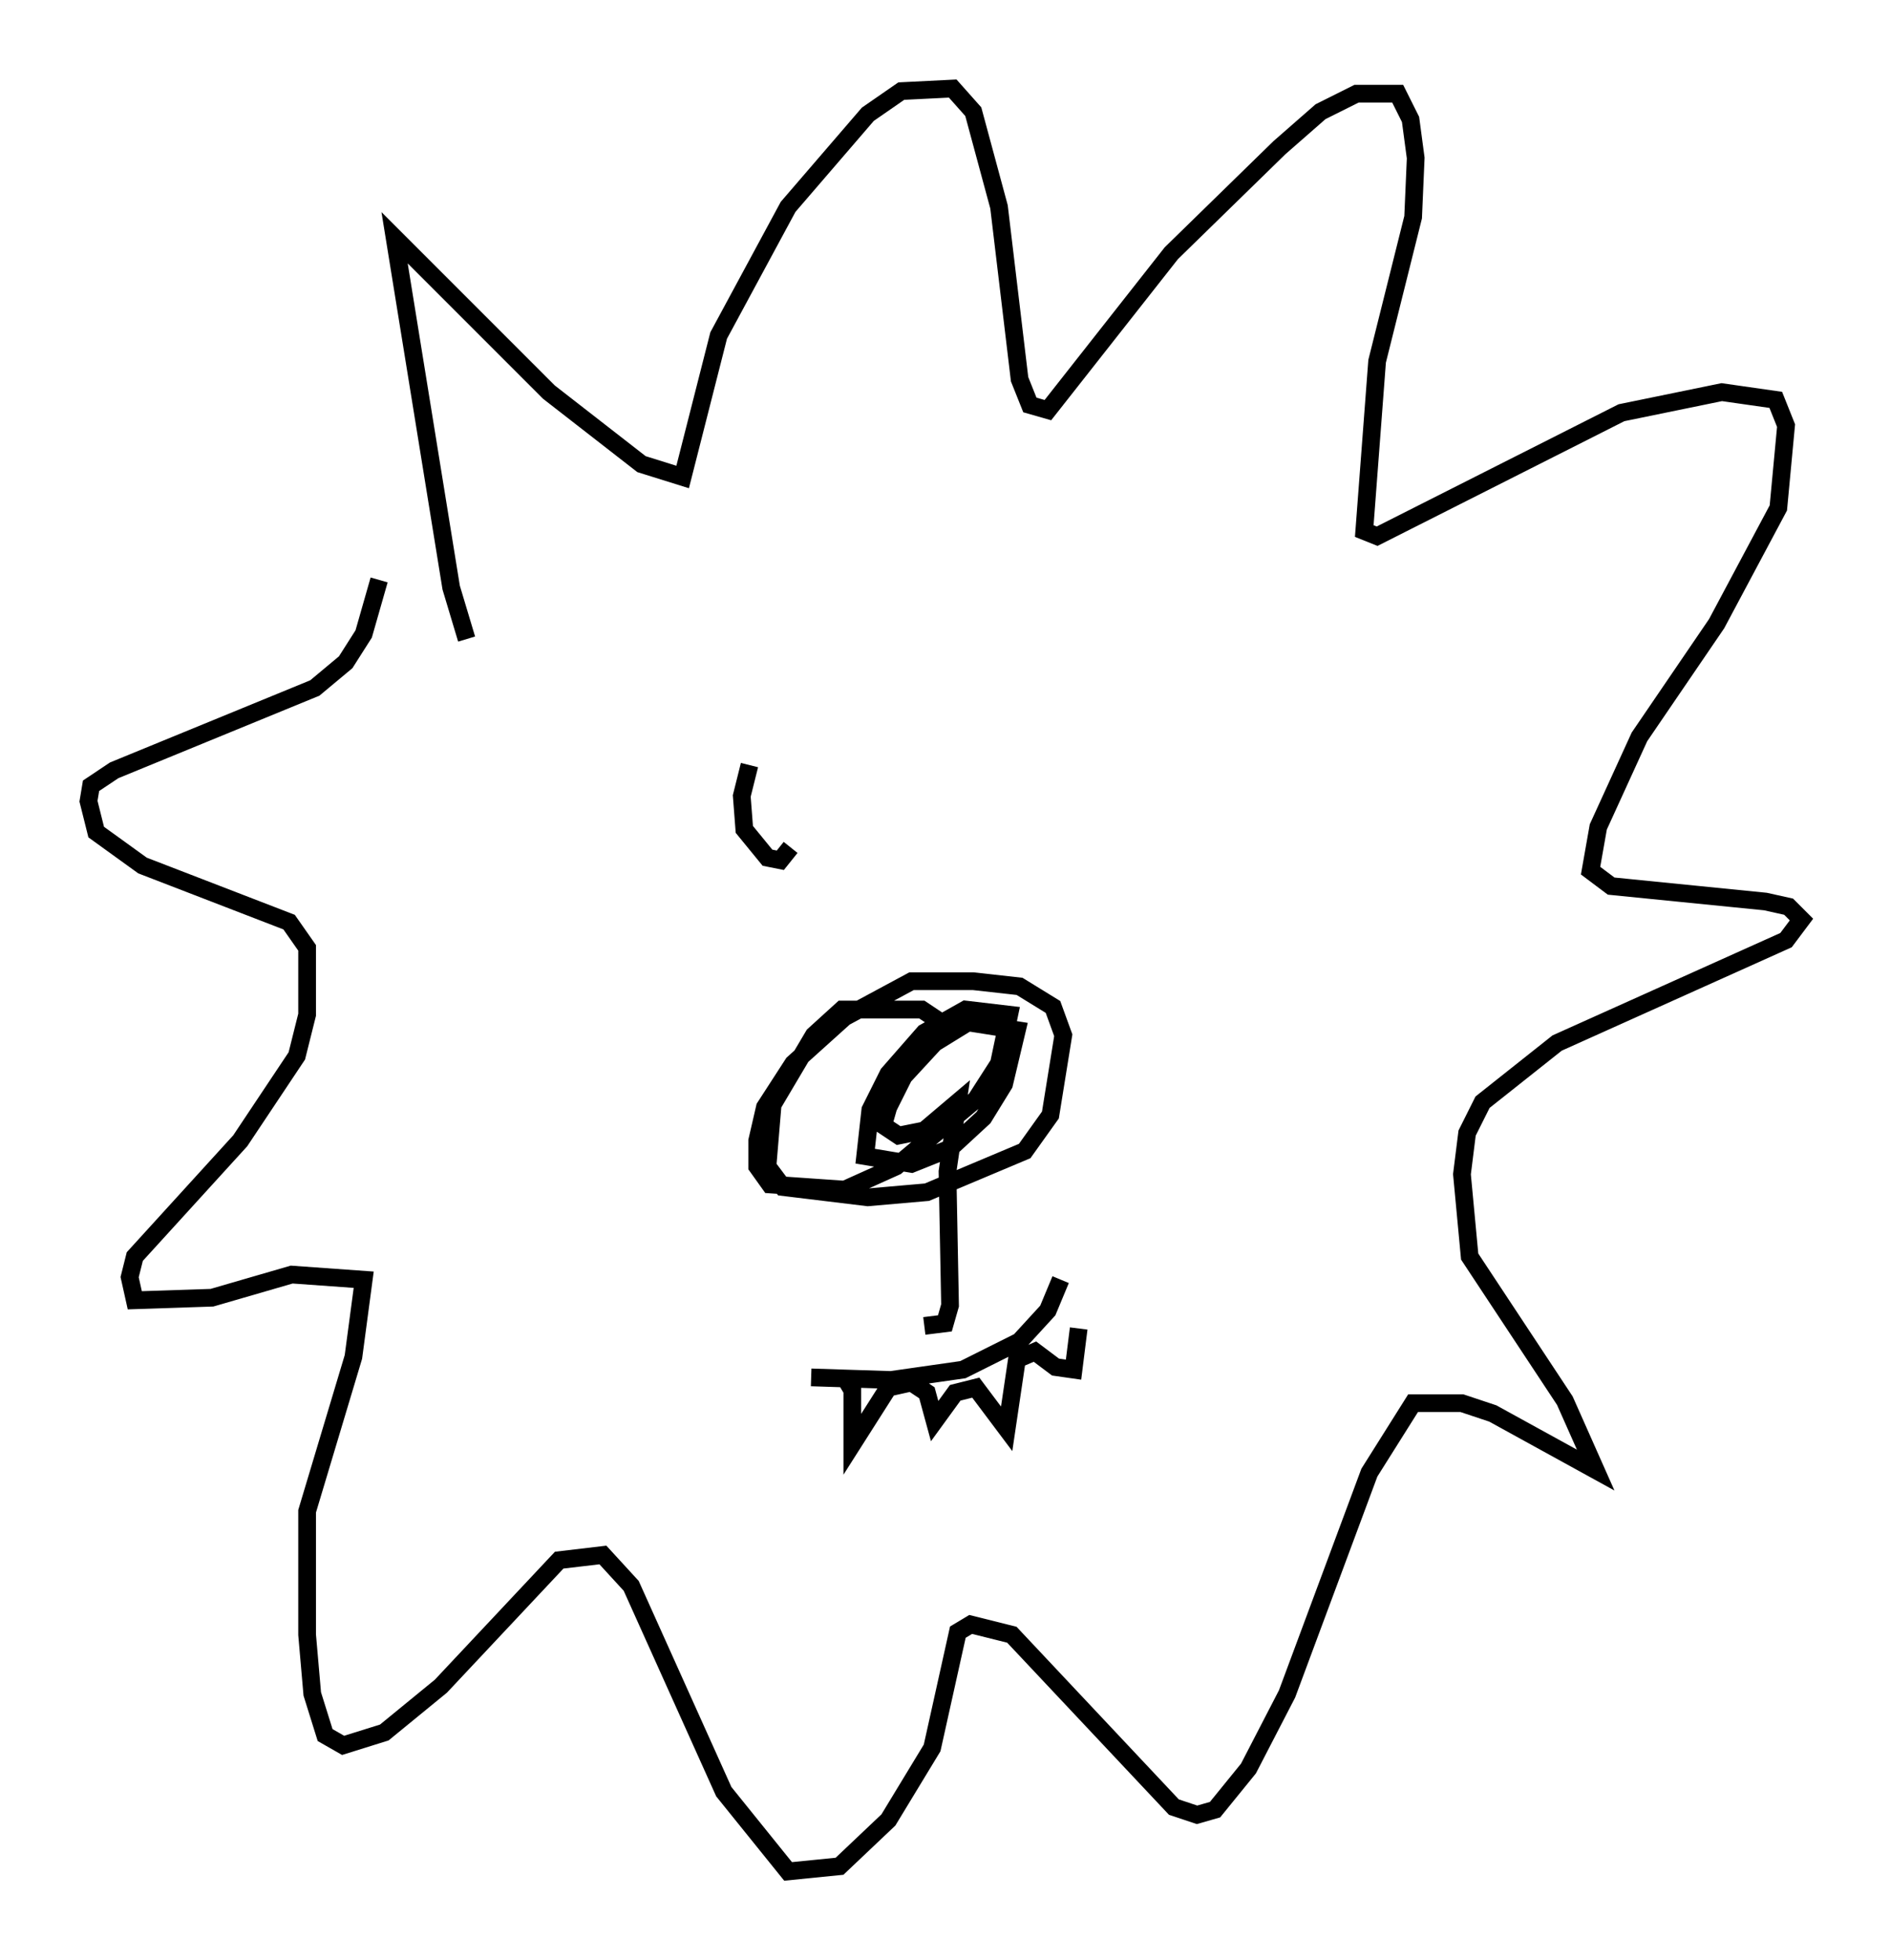 <?xml version="1.0" encoding="utf-8" ?>
<svg baseProfile="full" height="110.659" version="1.1" width="106.737" xmlns="http://www.w3.org/2000/svg" xmlns:ev="http://www.w3.org/2001/xml-events" xmlns:xlink="http://www.w3.org/1999/xlink"><defs /><rect fill="white" height="110.659" width="106.737" x="0" y="0" /><path d="M28.095, 38.117 m-1.743, -2.034 l-0.872, -2.905 -3.196, -19.754 l8.715, 8.715 5.229, 4.067 l2.324, 0.726 2.034, -7.989 l3.922, -7.263 4.503, -5.229 l1.888, -1.307 2.905, -0.145 l1.162, 1.307 1.453, 5.374 l1.162, 9.732 0.581, 1.453 l1.017, 0.291 6.972, -8.86 l6.101, -5.955 2.324, -2.034 l2.034, -1.017 2.324, 0.0 l0.726, 1.453 0.291, 2.179 l-0.145, 3.341 -2.034, 8.134 l-0.726, 9.587 0.726, 0.291 l13.799, -6.972 5.665, -1.162 l3.05, 0.436 0.581, 1.453 l-0.436, 4.648 -3.486, 6.536 l-4.358, 6.391 -2.324, 5.084 l-0.436, 2.469 1.162, 0.872 l8.715, 0.872 1.307, 0.291 l0.726, 0.726 -0.872, 1.162 l-12.927, 5.81 -4.212, 3.341 l-0.872, 1.743 -0.291, 2.324 l0.436, 4.648 5.374, 8.134 l1.743, 3.922 -5.81, -3.196 l-1.743, -0.581 -2.76, 0.0 l-2.469, 3.922 -4.648, 12.492 l-2.179, 4.212 -1.888, 2.324 l-1.017, 0.291 -1.307, -0.436 l-9.151, -9.732 -2.324, -0.581 l-0.726, 0.436 -1.453, 6.536 l-2.469, 4.067 -2.76, 2.615 l-2.905, 0.291 -3.631, -4.503 l-5.229, -11.62 -1.598, -1.743 l-2.469, 0.291 -6.682, 7.117 l-3.196, 2.615 -2.324, 0.726 l-1.017, -0.581 -0.726, -2.324 l-0.291, -3.341 0.0, -6.972 l2.615, -8.715 0.581, -4.358 l-4.067, -0.291 -4.503, 1.307 l-4.358, 0.145 -0.291, -1.307 l0.291, -1.162 5.955, -6.536 l3.196, -4.793 0.581, -2.324 l0.0, -3.777 -1.017, -1.453 l-8.279, -3.196 -2.615, -1.888 l-0.436, -1.743 0.145, -0.872 l1.307, -0.872 11.33, -4.648 l1.743, -1.453 1.017, -1.598 l0.872, -3.05 m31.955, 25.128 l-1.307, -0.872 -4.503, 0.0 l-1.598, 1.453 -2.324, 3.922 l-0.291, 3.486 0.872, 1.162 l4.793, 0.581 3.341, -0.291 l5.52, -2.324 1.453, -2.034 l0.726, -4.503 -0.581, -1.598 l-1.888, -1.162 -2.615, -0.291 l-3.486, 0.0 -3.777, 2.034 l-2.905, 2.615 -1.598, 2.469 l-0.436, 1.888 0.0, 1.453 l0.726, 1.017 4.212, 0.291 l2.905, -1.307 4.503, -3.777 l1.307, -2.034 0.581, -2.76 l-2.469, -0.291 -2.324, 1.307 l-2.034, 2.324 -1.017, 2.034 l-0.291, 2.615 2.615, 0.436 l2.179, -0.872 1.888, -1.743 l1.162, -1.888 0.726, -3.05 l-2.76, -0.436 -1.888, 1.162 l-1.743, 1.888 -0.872, 1.743 l-0.291, 1.017 0.872, 0.581 l1.453, -0.291 1.888, -1.598 l-0.581, 3.922 0.145, 7.553 l-0.291, 1.017 -1.162, 0.145 m-6.391, 2.905 l4.503, 0.145 4.067, -0.581 l3.196, -1.598 1.598, -1.743 l0.726, -1.743 m-12.201, 5.52 l0.436, 0.726 0.0, 3.05 l2.034, -3.196 1.307, -0.291 l0.872, 0.581 0.436, 1.598 l1.162, -1.598 1.162, -0.291 l1.743, 2.324 0.581, -3.922 l1.017, -0.436 1.162, 0.872 l1.017, 0.145 0.291, -2.324 m-18.592, -31.81 l-0.436, 1.743 0.145, 1.888 l1.307, 1.598 0.726, 0.145 l0.581, -0.726 " fill="none" stroke="black" stroke-width="1" /></svg>